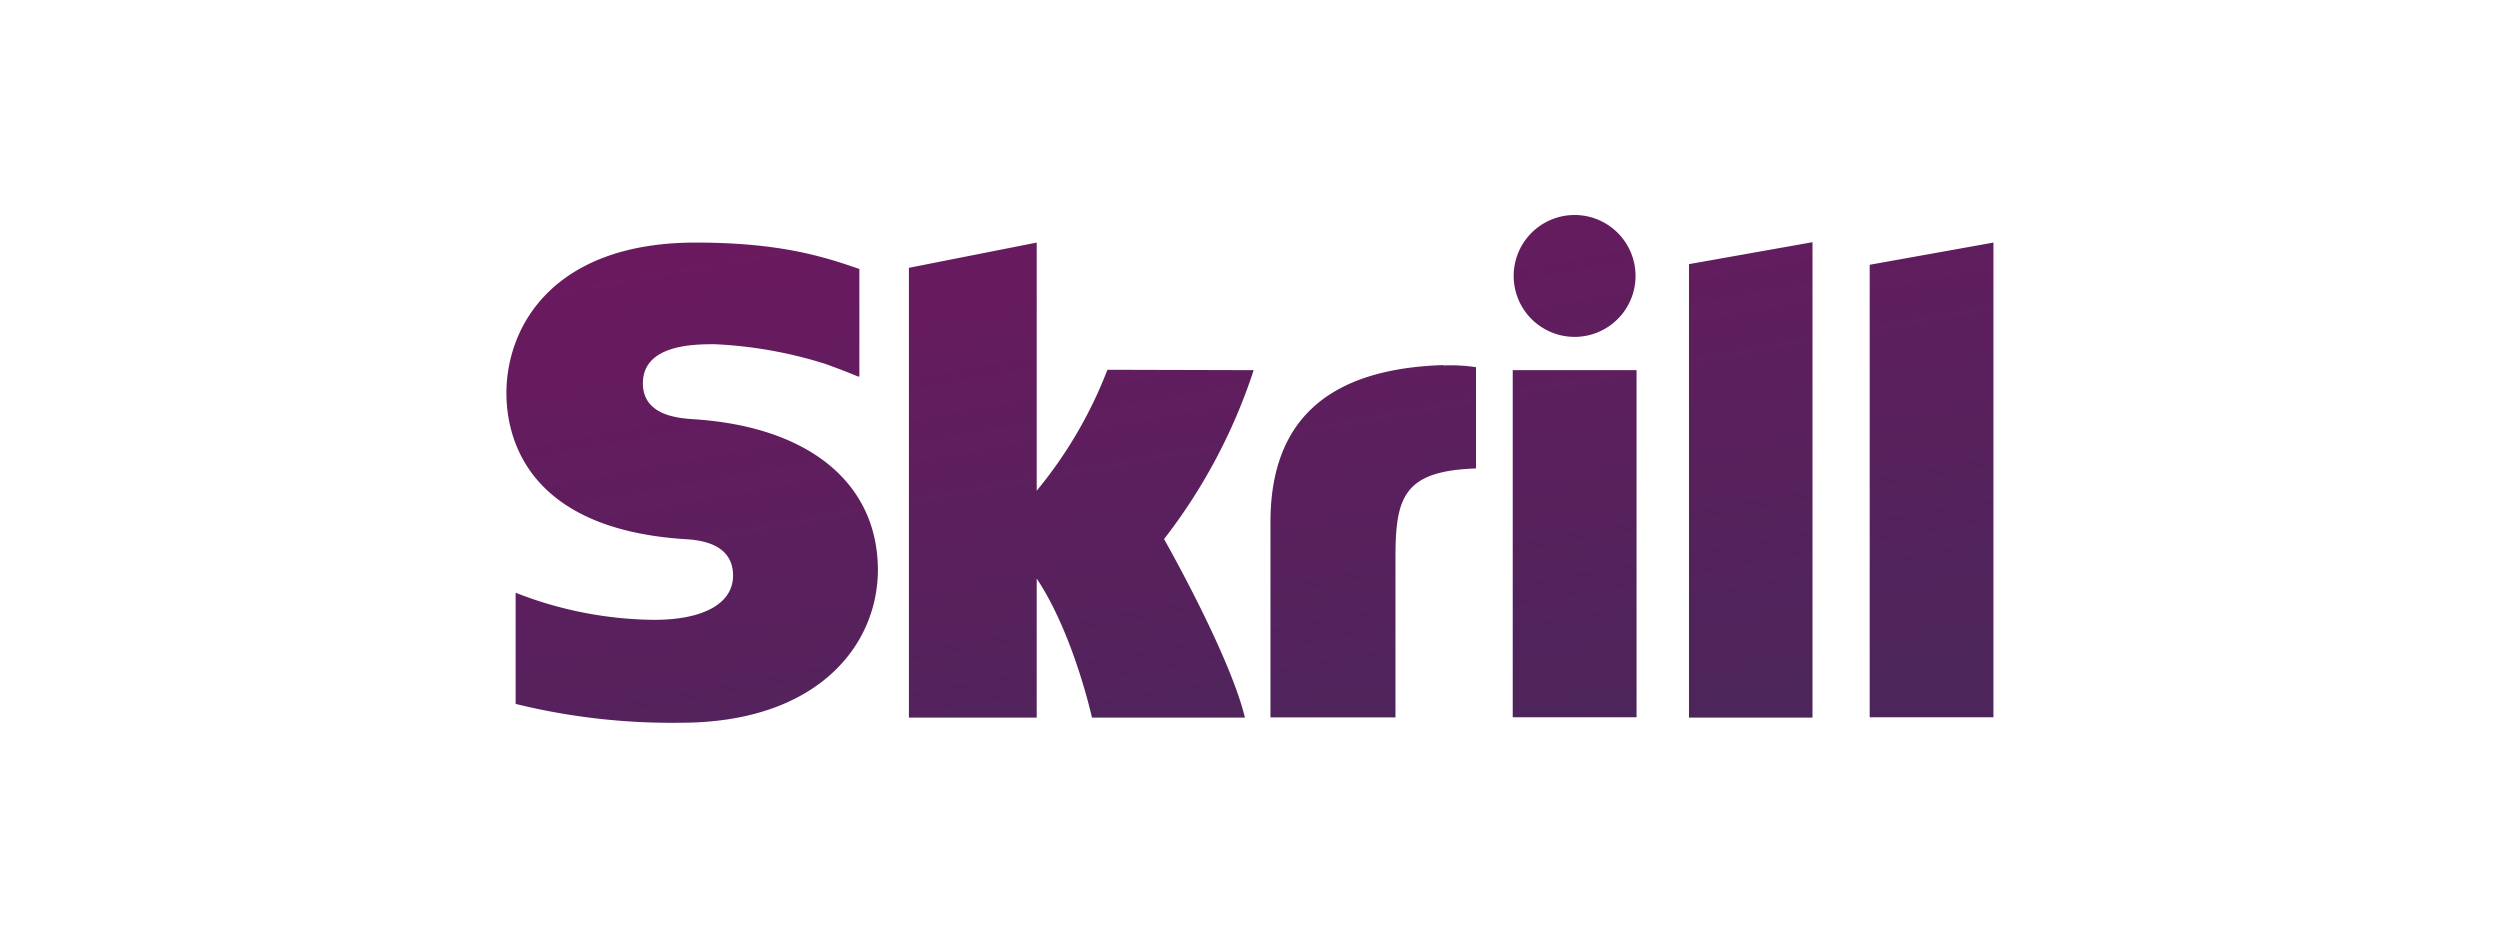 <svg xmlns="http://www.w3.org/2000/svg" xmlns:xlink="http://www.w3.org/1999/xlink" viewBox="0 0 320 120"><defs><style>.a{fill:none;}.b{fill-rule:evenodd;fill:url(#a);}</style><linearGradient id="a" x1="-793.42" y1="-471.17" x2="-792.98" y2="-470.33" gradientTransform="translate(180032.52 36523.82) scale(226.77 77.46)" gradientUnits="userSpaceOnUse"><stop offset="0" stop-color="#6b195f"/><stop offset="1" stop-color="#4c255b"/></linearGradient></defs><rect class="a" width="320" height="120"/><path class="b" d="M201.55,43.12a7.8,7.8,0,1,0-7.8-7.8h0A7.8,7.8,0,0,0,201.55,43.12Zm-59.8,4.21a55.71,55.71,0,0,1-9.05,15.48V31.05l-16.36,3.23V91.85H132.7V74.06c4.73,7.1,7.07,17.79,7.07,17.79h19.58C157.41,83.79,149,69,149,69a71.49,71.49,0,0,0,11.47-21.62Zm43-.6c-14.68.47-22.13,7-22.13,20.1v25h16V71.45c0-7.8,1-11.17,10.31-11.49V47a21.88,21.88,0,0,0-4.2-.22ZM88.92,53.67c-2-.13-6.63-.43-6.63-4.61,0-5,6.67-5,9.17-5a55.08,55.08,0,0,1,14.18,2.52s2.27.8,4.2,1.62H110V34.42l-.24-.07c-4.81-1.68-10.4-3.3-20.75-3.3-17.87,0-24.19,10.4-24.19,19.32C64.84,55.51,67,67.6,87.49,69c1.74.1,6.34.37,6.34,4.68,0,3.56-3.77,5.66-10.11,5.66A49.58,49.58,0,0,1,66,75.87V90.1a83.4,83.4,0,0,0,21.12,2.41c17.45,0,25.25-9.85,25.25-19.6C112.33,61.84,103.57,54.65,88.92,53.67ZM193.63,91.81h15.85V47.38H193.63Zm45.69-58v58h15.84V31.05l-15.84,2.84Zm-23.13,0L232,31V91.85H216.19v-58Z"/></svg>